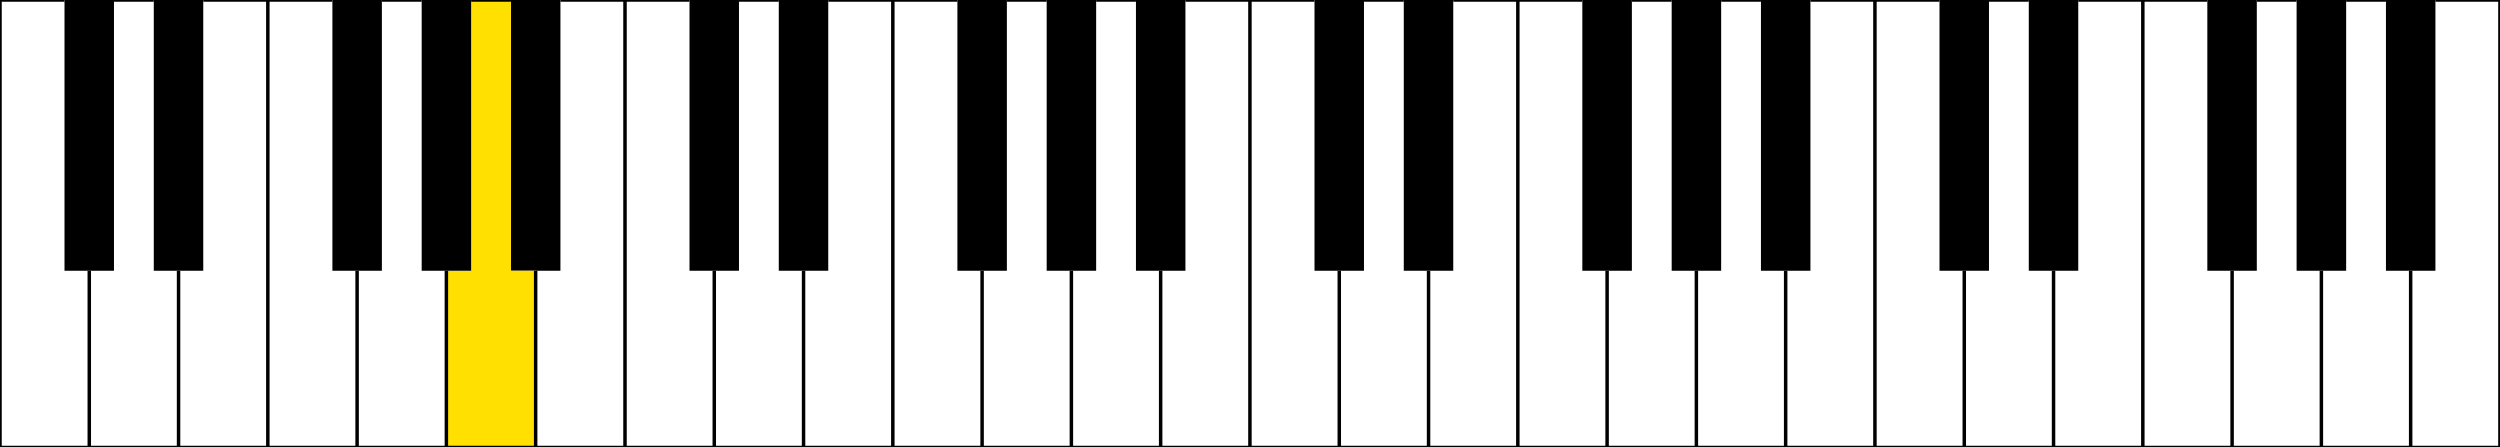 <svg id="레이어_1" data-name="레이어 1" xmlns="http://www.w3.org/2000/svg" viewBox="0 0 359.28 64.3"><defs><style>.cls-1{fill:#ffe000;}.cls-2{fill:none;stroke:#000;stroke-miterlimit:10;stroke-width:0.5px;}</style></defs><title>대지 101</title><polygon points="350 0 350 38.91 346.44 38.91 342.89 38.91 342.89 0 350 0"/><polygon points="337.17 0 337.17 38.91 333.61 38.91 330.05 38.91 330.05 0 337.17 0"/><polygon points="324.33 0 324.33 38.91 320.78 38.91 317.22 38.91 317.22 0 324.33 0"/><polygon points="298.67 0 298.67 38.91 295.12 38.91 291.56 38.91 291.56 0 298.67 0"/><polygon points="285.84 0 285.84 38.91 282.29 38.91 278.73 38.91 278.73 0 285.84 0"/><polygon points="260.18 0 260.18 38.91 256.62 38.91 253.07 38.91 253.07 0 260.18 0"/><polygon points="247.35 0 247.35 38.91 243.79 38.91 240.24 38.91 240.24 0 247.35 0"/><polygon points="234.52 0 234.52 38.91 230.96 38.91 227.4 38.91 227.4 0 234.52 0"/><polygon points="208.85 0 208.85 38.91 205.3 38.91 201.74 38.91 201.74 0 208.85 0"/><polygon points="196.02 0 196.02 38.91 192.47 38.91 188.91 38.91 188.91 0 196.02 0"/><polygon points="170.36 0 170.36 38.91 166.8 38.91 163.25 38.91 163.25 0 170.36 0"/><polygon points="157.53 0 157.53 38.91 153.97 38.91 150.42 38.91 150.42 0 157.53 0"/><polygon points="144.7 0 144.7 38.91 141.14 38.91 137.59 38.91 137.59 0 144.7 0"/><polygon points="119.03 0 119.03 38.91 115.48 38.91 111.92 38.91 111.92 0 119.03 0"/><polygon points="106.2 0 106.2 38.91 102.65 38.91 99.09 38.91 99.09 0 106.2 0"/><polygon points="80.54 0 80.54 38.91 76.98 38.91 73.43 38.91 73.43 0 80.54 0"/><polygon class="cls-1" points="76.98 38.91 76.98 64.31 64.15 64.31 64.15 38.91 67.71 38.91 67.71 0 73.43 0 73.43 38.91 76.98 38.91"/><polygon points="67.71 0 67.71 38.91 64.15 38.91 60.6 38.91 60.6 0 67.71 0"/><polygon points="54.88 0 54.88 38.91 51.32 38.91 47.77 38.91 47.77 0 54.88 0"/><polygon points="29.21 0 29.21 38.91 25.66 38.91 22.1 38.91 22.1 0 29.21 0"/><polygon points="16.38 0 16.38 38.91 12.83 38.91 9.27 38.91 9.27 0 16.38 0"/><polyline class="cls-2" points="9.27 0 0 0 0 64.31 12.83 64.31 25.66 64.31 38.49 64.31 51.32 64.31 64.15 64.31 76.98 64.31 89.82 64.31 102.65 64.31 115.48 64.31 128.31 64.31 141.14 64.31 153.97 64.31 166.8 64.31 179.63 64.31 192.47 64.31 205.3 64.31 218.13 64.31 230.96 64.31 243.79 64.31 256.62 64.31 269.45 64.31 282.29 64.31 295.12 64.31 307.95 64.31 320.78 64.31 333.61 64.31 346.44 64.31 359.27 64.31 359.27 0 350 0"/><line class="cls-2" x1="22.1" x2="16.38"/><polyline class="cls-2" points="47.77 0 38.49 0 29.21 0"/><line class="cls-2" x1="60.6" x2="54.88"/><line class="cls-2" x1="73.43" x2="67.71"/><polyline class="cls-2" points="99.09 0 89.82 0 80.54 0"/><line class="cls-2" x1="111.92" x2="106.2"/><polyline class="cls-2" points="137.59 0 128.31 0 119.03 0"/><line class="cls-2" x1="150.42" x2="144.7"/><line class="cls-2" x1="163.25" x2="157.53"/><polyline class="cls-2" points="188.91 0 179.63 0 170.36 0"/><line class="cls-2" x1="201.74" x2="196.02"/><polyline class="cls-2" points="227.4 0 218.13 0 208.85 0"/><line class="cls-2" x1="240.24" x2="234.52"/><line class="cls-2" x1="253.07" x2="247.35"/><polyline class="cls-2" points="278.73 0 269.45 0 260.18 0"/><line class="cls-2" x1="291.56" x2="285.84"/><polyline class="cls-2" points="317.22 0 307.95 0 298.67 0"/><line class="cls-2" x1="330.05" x2="324.33"/><line class="cls-2" x1="342.89" x2="337.17"/><line class="cls-2" x1="12.83" y1="64.31" x2="12.83" y2="38.91"/><line class="cls-2" x1="25.66" y1="64.31" x2="25.66" y2="38.91"/><line class="cls-2" x1="38.49" y1="64.31" x2="38.49"/><line class="cls-2" x1="51.32" y1="64.31" x2="51.32" y2="38.91"/><line class="cls-2" x1="64.15" y1="64.31" x2="64.15" y2="38.91"/><line class="cls-2" x1="76.98" y1="64.31" x2="76.98" y2="38.91"/><line class="cls-2" x1="89.82" y1="64.31" x2="89.82"/><line class="cls-2" x1="102.65" y1="64.31" x2="102.65" y2="38.91"/><line class="cls-2" x1="115.48" y1="64.31" x2="115.48" y2="38.91"/><line class="cls-2" x1="128.31" y1="64.31" x2="128.31"/><line class="cls-2" x1="141.14" y1="64.31" x2="141.14" y2="38.91"/><line class="cls-2" x1="153.97" y1="64.31" x2="153.97" y2="38.91"/><line class="cls-2" x1="166.8" y1="64.31" x2="166.8" y2="38.91"/><line class="cls-2" x1="179.63" y1="64.31" x2="179.63"/><line class="cls-2" x1="346.44" y1="64.31" x2="346.44" y2="38.91"/><line class="cls-2" x1="333.61" y1="64.31" x2="333.61" y2="38.91"/><line class="cls-2" x1="320.78" y1="64.31" x2="320.78" y2="38.91"/><line class="cls-2" x1="307.95" y1="64.31" x2="307.95"/><line class="cls-2" x1="295.12" y1="64.31" x2="295.12" y2="38.91"/><line class="cls-2" x1="282.29" y1="64.31" x2="282.29" y2="38.91"/><line class="cls-2" x1="269.45" y1="64.31" x2="269.45"/><line class="cls-2" x1="256.62" y1="64.31" x2="256.62" y2="38.91"/><line class="cls-2" x1="243.79" y1="64.31" x2="243.79" y2="38.91"/><line class="cls-2" x1="230.96" y1="64.31" x2="230.96" y2="38.91"/><line class="cls-2" x1="218.13" y1="64.31" x2="218.13"/><line class="cls-2" x1="205.3" y1="64.31" x2="205.3" y2="38.91"/><line class="cls-2" x1="192.47" y1="64.31" x2="192.47" y2="38.91"/></svg>